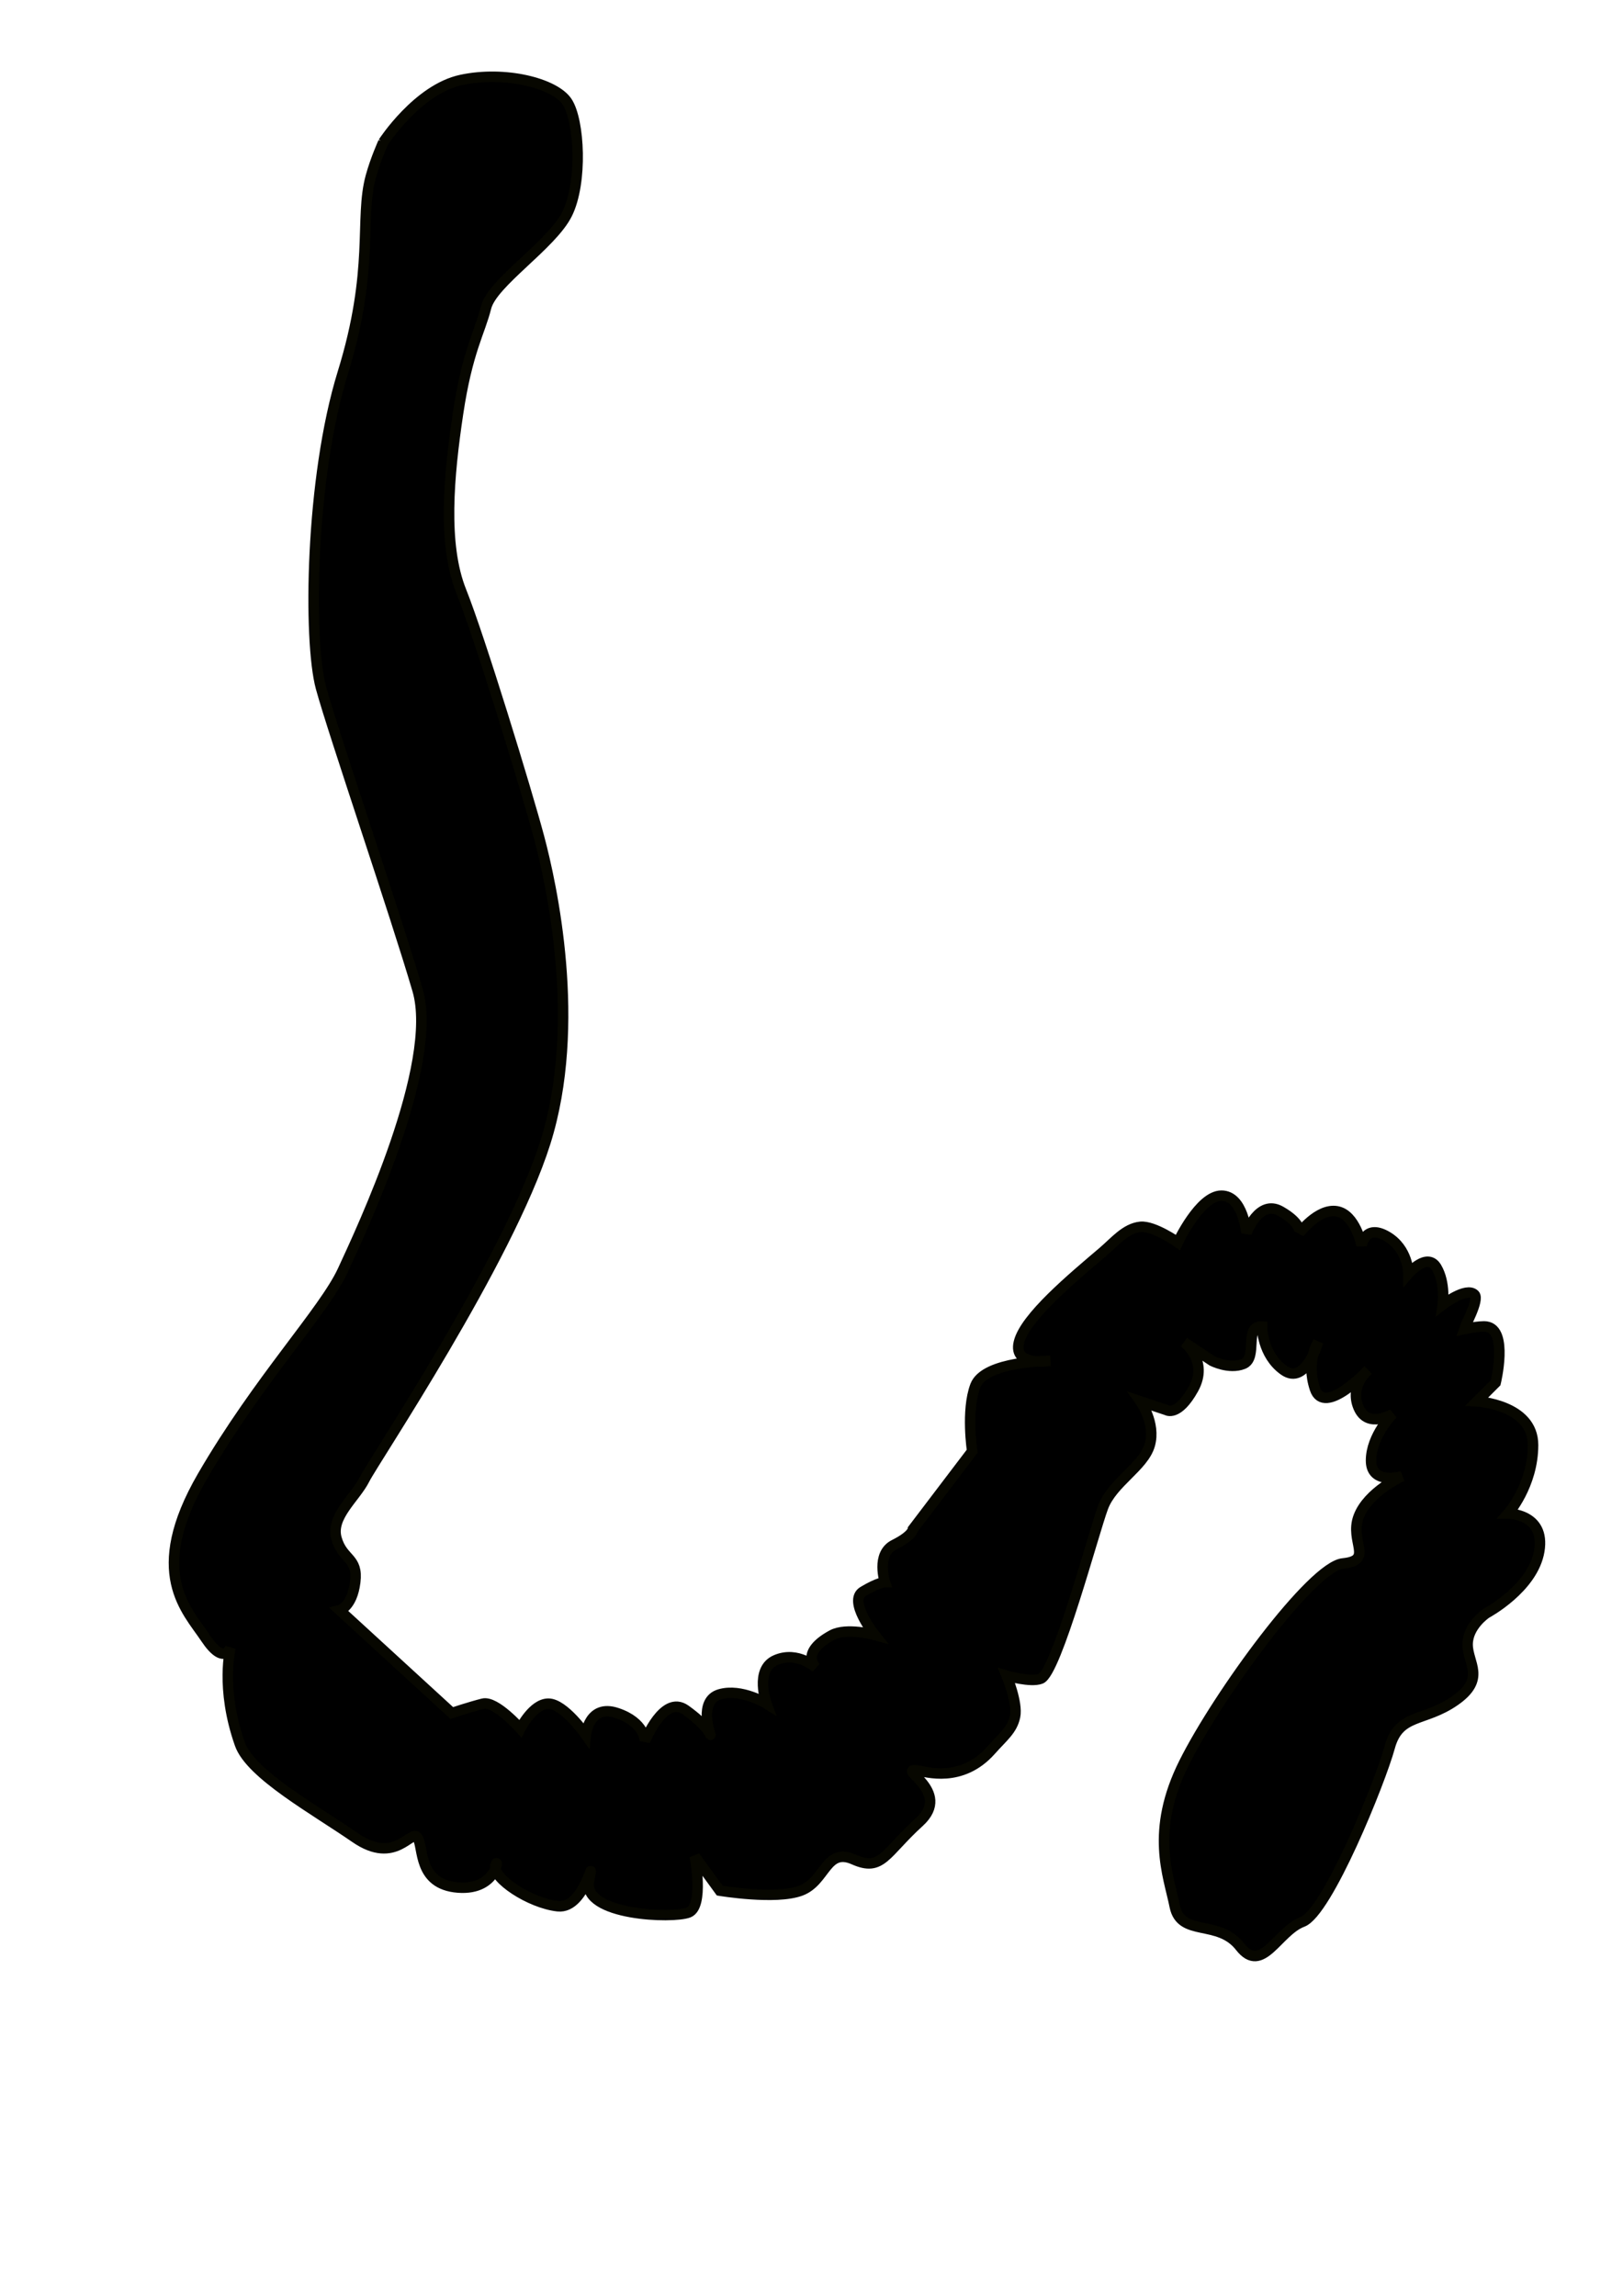 <svg xmlns="http://www.w3.org/2000/svg" xmlns:dc="http://dublincore.org/documents/dcmi-terms/" height="1052.362" width="744.094"><path d="M175.714 65.22s15.715-24.286 35.715-28.572c20-4.286 42.857 1.428 48.571 10 5.714 8.571 7.143 37.143 0 51.428-7.143 14.286-34.286 31.429-37.143 42.858-2.857 11.428-8.571 20-12.857 48.571-4.286 28.571-7.143 60 1.429 81.429 8.571 21.428 30 91.428 35.714 112.857 5.714 21.428 20 85.714 2.857 140-17.143 54.285-78.571 145.714-82.857 154.285-4.286 8.572-15.714 17.143-12.857 27.143 2.857 10 10 8.572 8.571 20-1.428 11.429-7.143 12.857-7.143 12.857l51.429 47.143s8.571-2.857 14.286-4.285c5.714-1.429 17.142 11.428 17.142 11.428s5.715-11.428 12.858-11.428c7.142 0 17.142 14.285 17.142 14.285s1.429-14.285 14.286-10c12.857 4.286 12.857 12.857 12.857 12.857s8.572-21.428 18.572-14.285c10 7.143 11.428 11.428 11.428 11.428S320 779.505 330 776.648c10-2.857 21.429 4.286 21.429 4.286s-5.715-15.715 4.285-20c10-4.286 18.398 3.528 18.398 3.528s-7.842-6.7 7.317-14.957c6.622-3.607 19.589-.08 19.589-.08s-12.447-15.634-5.304-19.92c7.143-4.286 10-4.286 10-4.286s-4.285-12.857 4.286-17.143c8.571-4.285 8.571-7.142 8.571-7.142l27.143-35.715s-2.857-18.571 1.429-30c4.286-11.428 34.286-11.428 34.286-11.428s-17.143 2.857-14.286-8.572c2.857-11.428 24.196-29.207 38.571-41.428 5.233-4.448 10.307-10.766 17.143-11.429 6.162-.597 17.143 7.143 17.143 7.143s10-21.429 20-21.429 11.429 17.143 11.429 17.143 5.714-15.714 15.714-10c10 5.715 8.571 10 8.571 10s8.572-11.428 17.143-10c8.572 1.429 11.429 15.715 11.429 15.715s1.428-10 11.428-4.286 10 17.143 10 17.143 8.572-10 12.857-2.857c4.286 7.142 2.858 17.142 2.858 17.142s10.876-8.399 14.624-4.624c2.32 2.335-4.848 15.375-4.964 15.8 0 0 7.324-1.587 10.34-1.176 10.207 1.392 4.285 25.715 4.285 25.715l-8.571 8.571s25.714 1.429 25.714 20c0 18.572-11.428 31.429-11.428 31.429s17.142 0 14.285 17.143c-2.857 17.142-24.285 28.571-24.285 28.571s-8.572 5.714-8.572 14.286c0 8.571 8.572 15.714-5.714 25.714-14.286 10-25.714 5.714-30 21.429-4.286 15.714-28.572 75.714-40 80-11.429 4.285-18.572 24.285-28.572 11.428s-27.142-4.286-30-18.571c-2.857-14.286-11.428-34.286 4.286-65.715 15.714-31.428 58.572-90 72.857-91.428 14.286-1.429 2.857-10 7.143-21.429 4.286-11.428 20-18.571 20-18.571s-14.286 4.286-14.286-7.143c0-11.429 10-21.429 10-21.429s-11.428 7.143-15.714-2.857 4.286-17.143 4.286-17.143-20 21.43-24.286 8.572c-4.286-12.857 1.429-21.429 1.429-21.429s-5.715 20-15.715 12.857c-10-7.142-10-20-10-20-8.41-.56-1.653 14.403-8.571 17.143-6.533 2.588-14.286-1.428-14.286-1.428l-12.857-8.572s11.429 8.572 4.286 21.429c-7.143 12.857-12.258 9.733-12.258 9.733l-12.028-4.019s7.143 10 4.286 20-17.143 17.143-21.429 28.572c-4.285 11.428-21.35 75.77-28.571 78.571-4.638 1.8-15.635-1.421-15.635-1.421s5.183 12.492 3.867 18.73c-1.314 6.229-5.375 9.12-11.09 15.548-13.488 15.175-30.014 9.725-33.369 9.235-11.04-1.613 16.227 9.337.513 23.622-15.715 14.286-17.143 22.857-30 17.143-12.858-5.714-12.858 10-24.286 14.286-11.429 4.286-37.143 0-37.143 0l-11.429-15.714s4.286 22.857-2.857 25.714c-7.143 2.857-48.571 1.428-45.714-14.286 2.857-15.714-1.429 12.857-14.286 11.429-12.857-1.429-30-12.857-28.571-18.572 1.428-5.714 1.428 11.429-17.143 10-18.571-1.428-15.714-18.571-18.571-22.857-2.858-4.286-10 12.857-28.572 0-18.571-12.857-47.96-29.023-52.857-42.857-9.122-25.773-4.286-44.286-4.286-44.286s-2.857 8.572-11.428-4.285c-8.572-12.858-27.143-30-1.429-74.286 25.714-44.286 55.714-75.714 64.286-94.286 8.571-18.571 44.286-94.286 34.286-128.571-10-34.286-38.666-117.893-44.286-138.572-5.824-21.428-5.013-95.714 10-144.285 14.735-47.673 7.515-70.412 12.857-90 2.143-7.858 5.714-15.715 5.714-15.715z" stroke="#070700" stroke-width="4.8"/></svg>